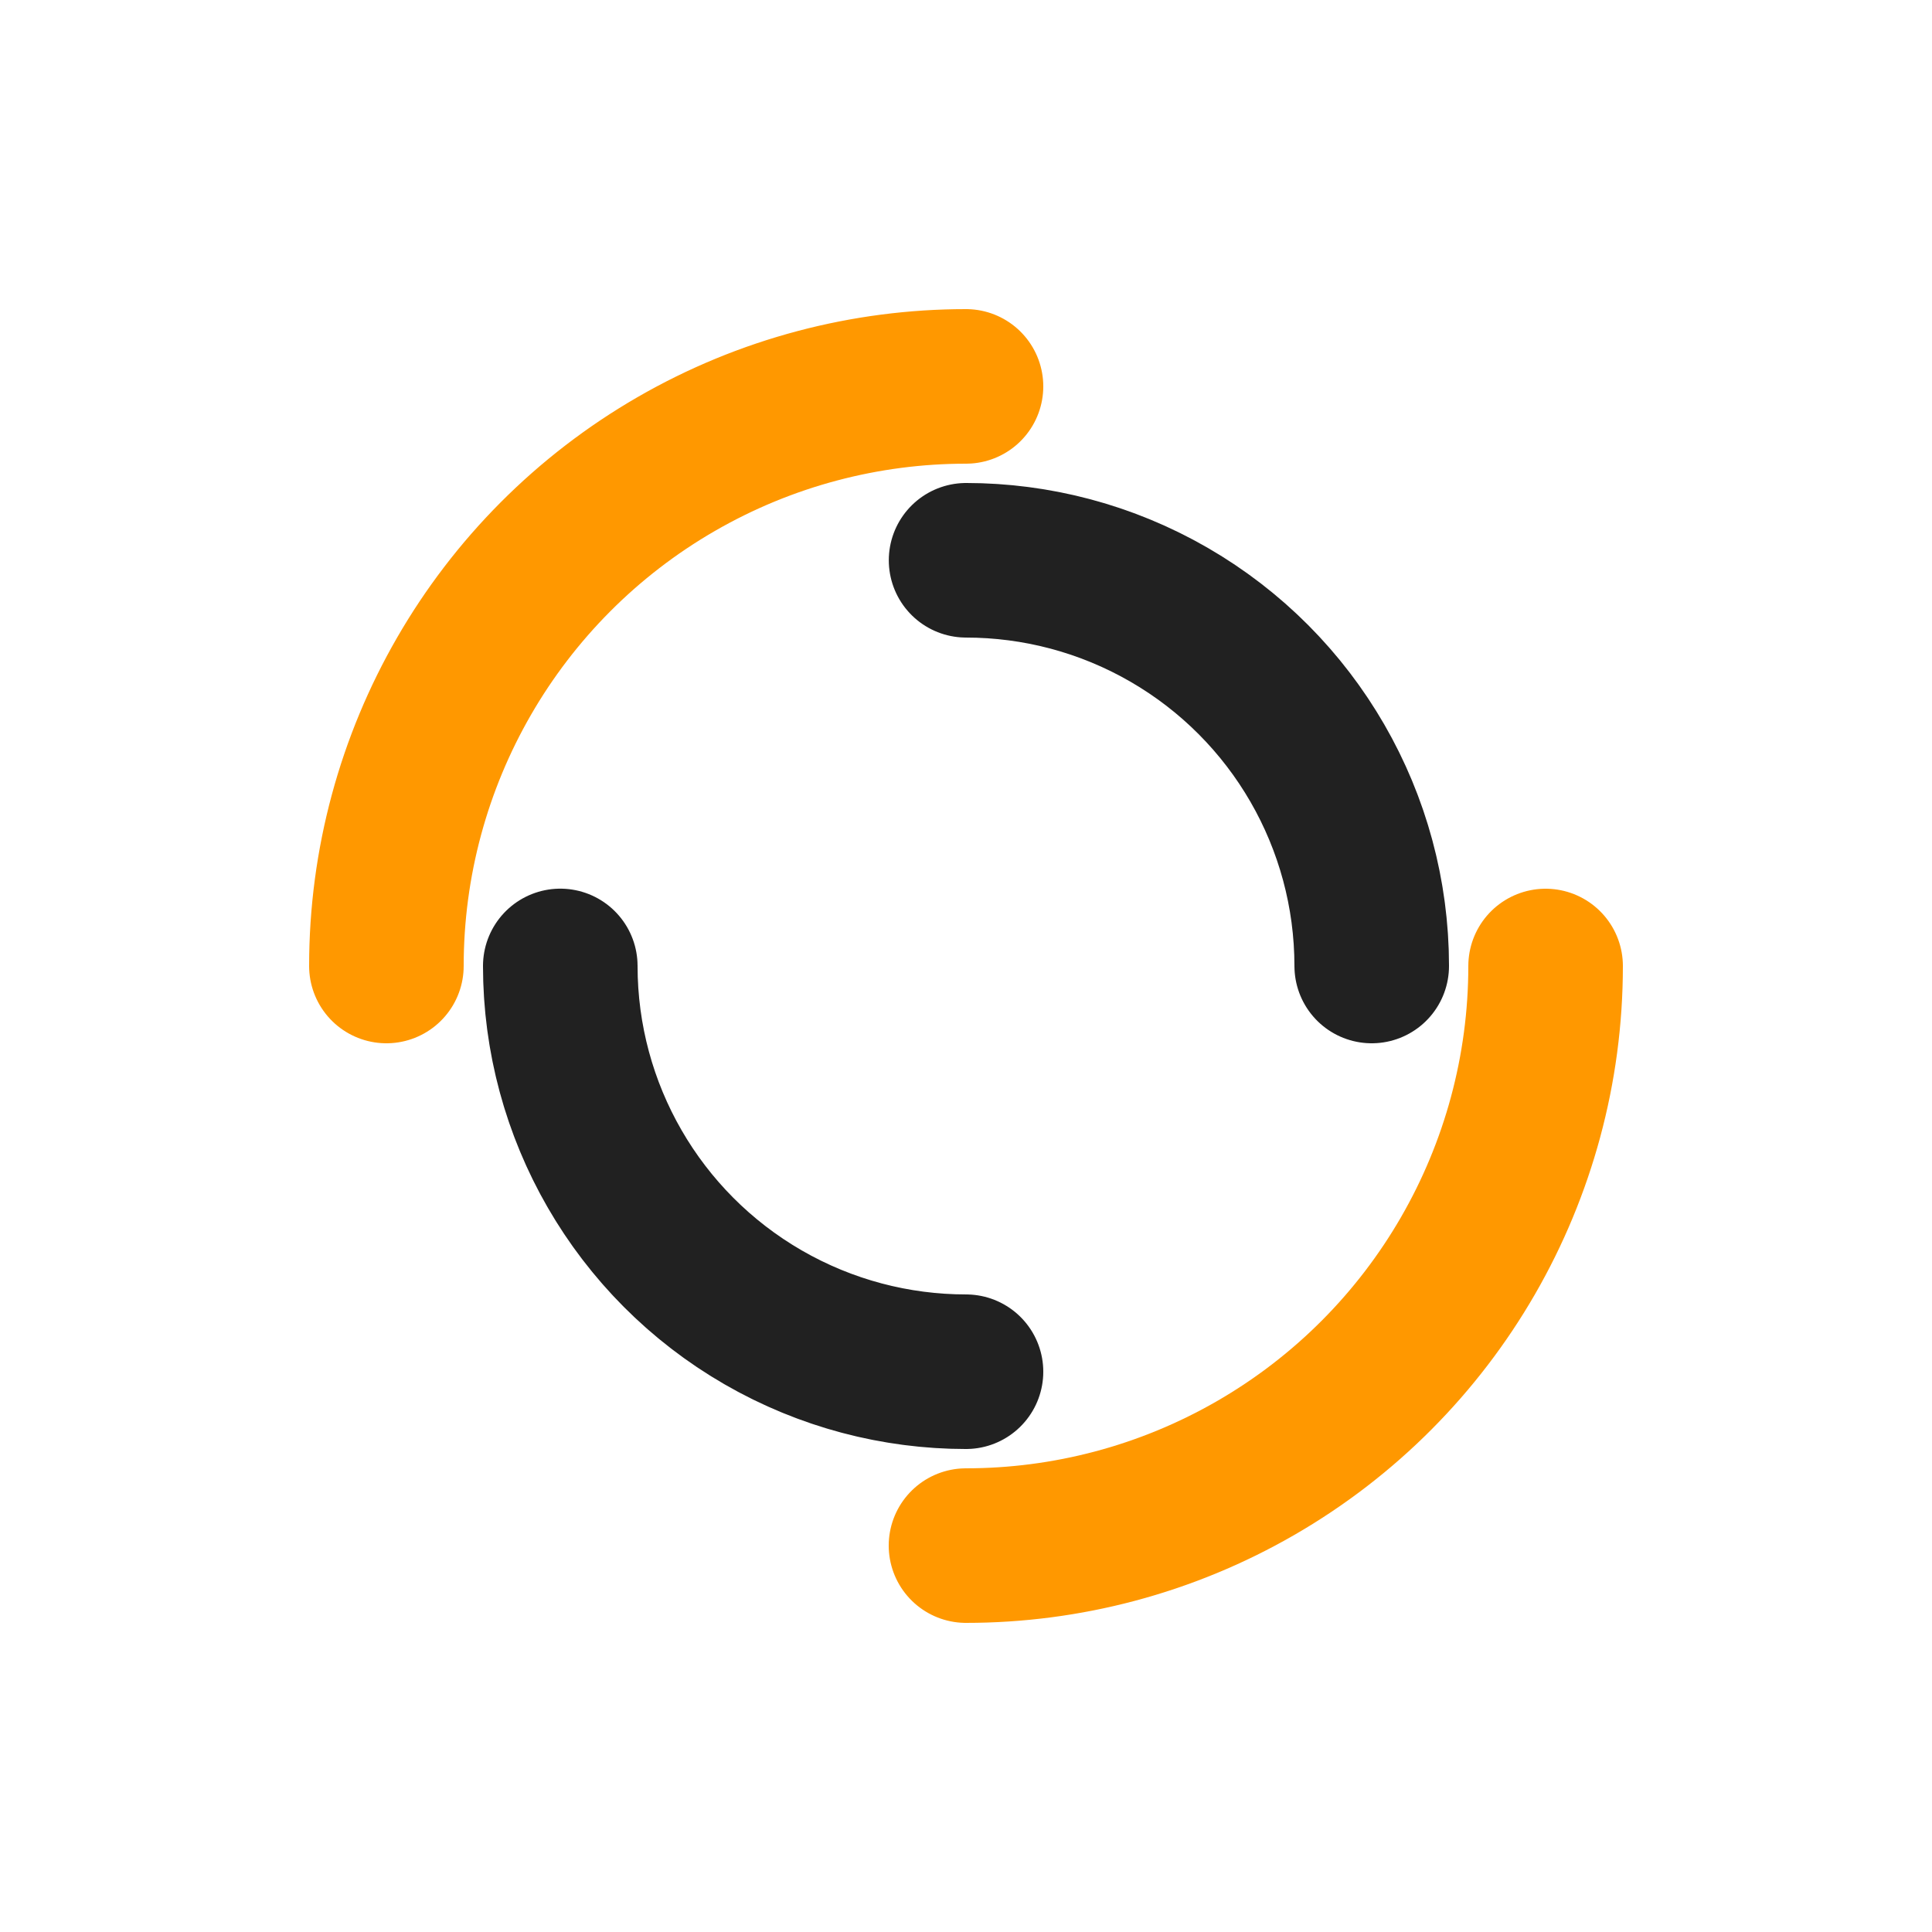 <svg xmlns="http://www.w3.org/2000/svg" xmlns:xlink="http://www.w3.org/1999/xlink" style="margin: auto; background: rgb(255, 255, 255); display: block; shape-rendering: auto;" width="84px" height="84px" viewBox="0 0 100 100" preserveAspectRatio="xMidYMid">
<circle cx="50" cy="50" r="30" stroke-width="8" stroke="#ff9800" stroke-dasharray="47.124 47.124" fill="none" stroke-linecap="round">
  <animateTransform attributeName="transform" type="rotate" dur="2.439s" repeatCount="indefinite" keyTimes="0;1" values="0 50 50;360 50 50"></animateTransform>
</circle>
<circle cx="50" cy="50" r="21" stroke-width="8" stroke="#212121" stroke-dasharray="32.987 32.987" stroke-dashoffset="32.987" fill="none" stroke-linecap="round">
  <animateTransform attributeName="transform" type="rotate" dur="2.439s" repeatCount="indefinite" keyTimes="0;1" values="0 50 50;-360 50 50"></animateTransform>
</circle>
</svg>